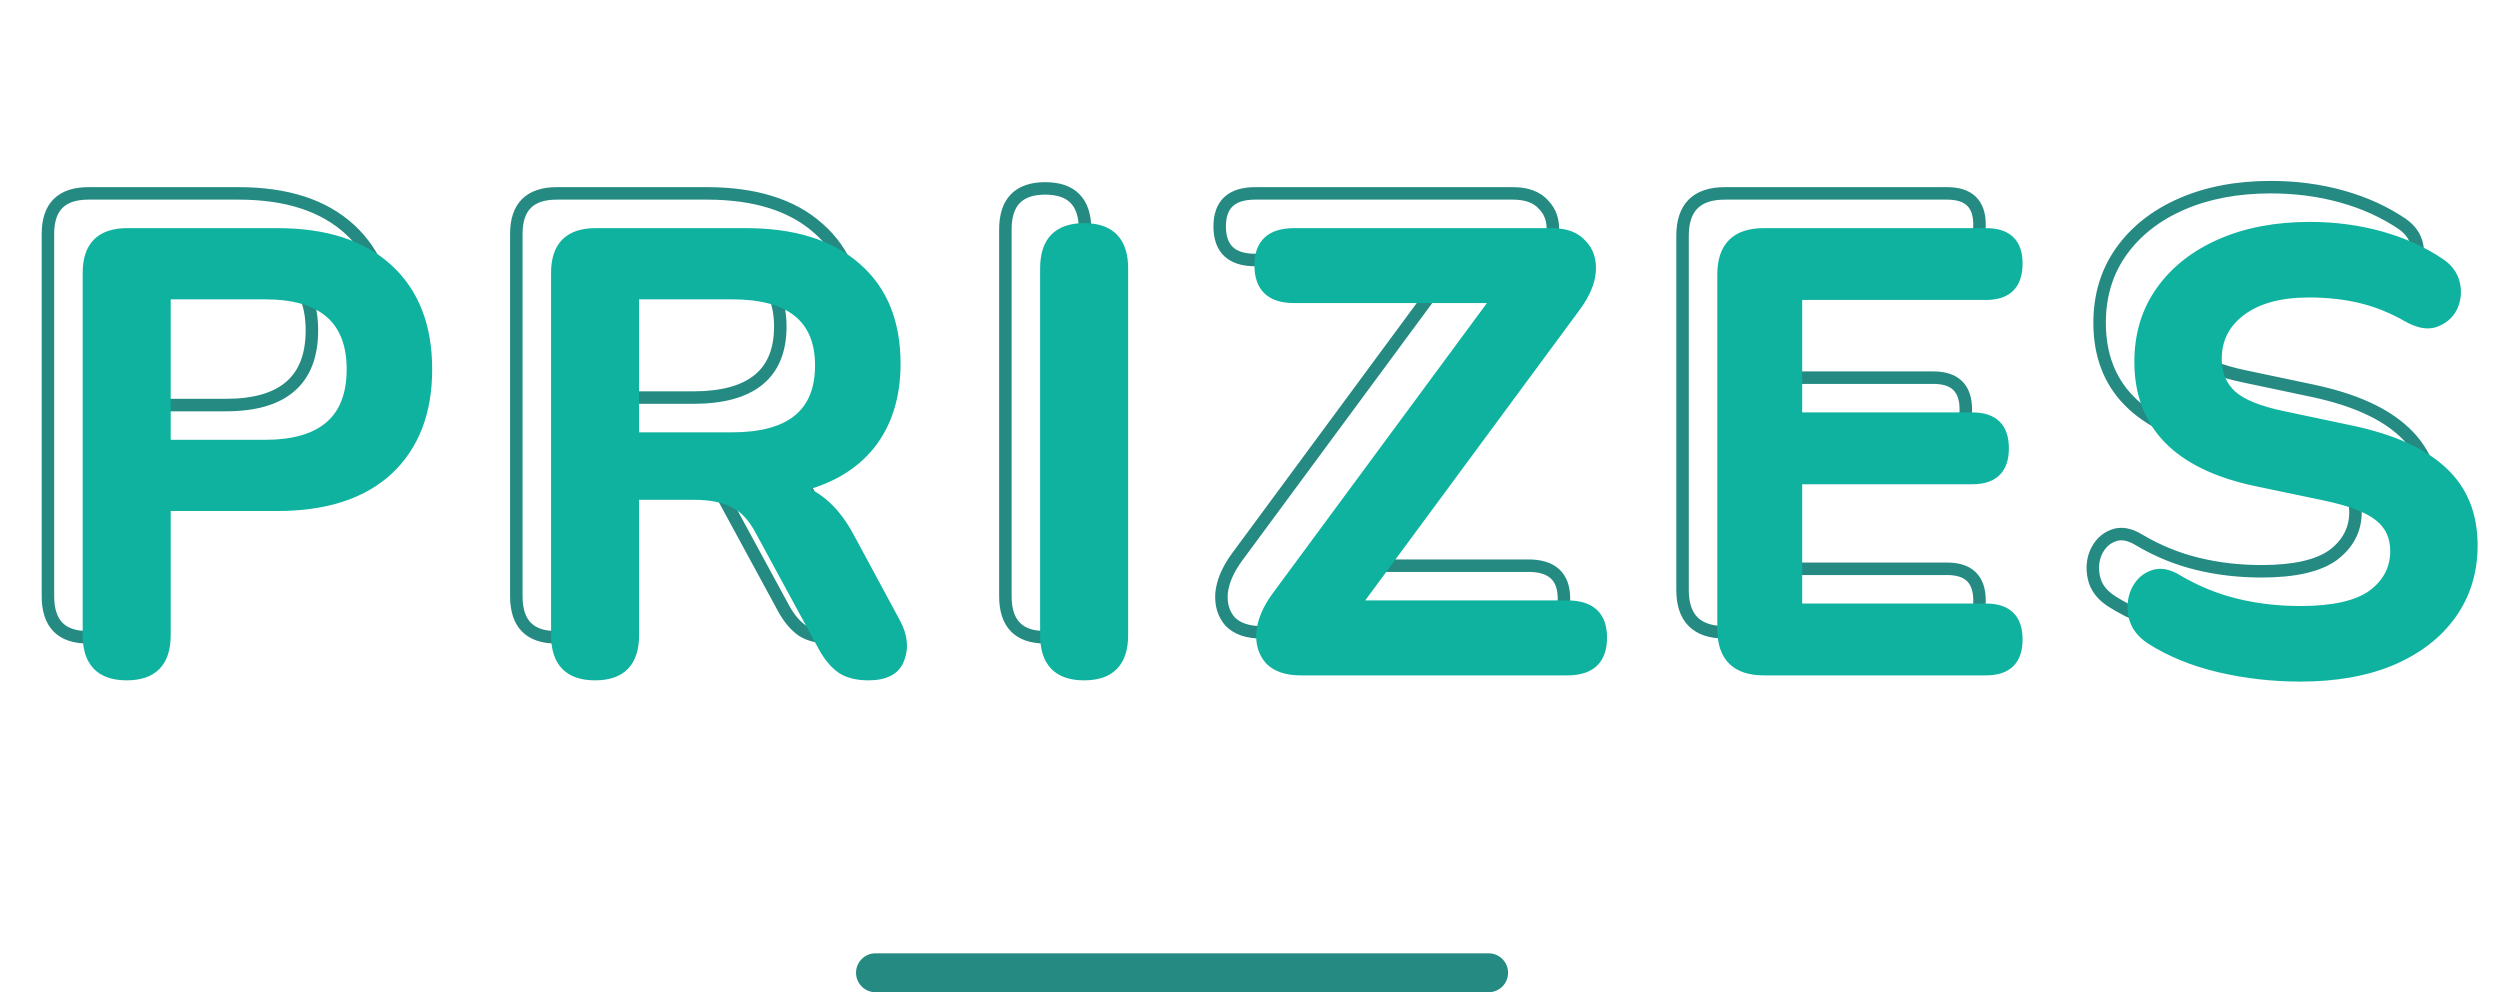 <svg width="257" height="102" viewBox="0 0 257 102" fill="none" xmlns="http://www.w3.org/2000/svg">
<path d="M35.968 23.592L35.533 24.064L35.968 23.592ZM35.968 44.392L36.403 44.864L36.407 44.86L35.968 44.392ZM13.12 48.104V47.462H12.478V48.104H13.12ZM13.12 41.64H12.478V42.282H13.12V41.64ZM13.12 26.344V25.702H12.478V26.344H13.12ZM9.024 64.87C7.763 64.87 6.933 64.546 6.413 64.009C5.888 63.469 5.57 62.602 5.57 61.288H4.286C4.286 62.79 4.65 64.035 5.491 64.903C6.336 65.774 7.555 66.154 9.024 66.154V64.87ZM5.57 61.288V24.04H4.286V61.288H5.57ZM5.57 24.04C5.57 22.752 5.891 21.904 6.422 21.374C6.952 20.843 7.8 20.522 9.088 20.522V19.238C7.602 19.238 6.37 19.61 5.514 20.466C4.658 21.322 4.286 22.554 4.286 24.04H5.57ZM9.088 20.522H24.512V19.238H9.088V20.522ZM24.512 20.522C29.358 20.522 33.001 21.732 35.533 24.064L36.403 23.12C33.559 20.502 29.564 19.238 24.512 19.238V20.522ZM35.533 24.064C38.062 26.392 39.358 29.66 39.358 33.96H40.642C40.642 29.385 39.25 25.742 36.403 23.12L35.533 24.064ZM39.358 33.96C39.358 38.259 38.062 41.552 35.529 43.924L36.407 44.86C39.25 42.197 40.642 38.535 40.642 33.96H39.358ZM35.533 43.92C33.001 46.252 29.358 47.462 24.512 47.462V48.746C29.564 48.746 33.559 47.482 36.403 44.864L35.533 43.92ZM24.512 47.462H13.12V48.746H24.512V47.462ZM12.478 48.104V61.288H13.762V48.104H12.478ZM12.478 61.288C12.478 62.602 12.159 63.469 11.635 64.009C11.115 64.546 10.285 64.87 9.024 64.87V66.154C10.493 66.154 11.712 65.774 12.557 64.903C13.398 64.035 13.762 62.79 13.762 61.288H12.478ZM13.12 42.282H23.232V40.998H13.12V42.282ZM23.232 42.282C26.255 42.282 28.641 41.627 30.277 40.204C31.93 38.767 32.706 36.644 32.706 33.96H31.422C31.422 36.396 30.726 38.113 29.435 39.236C28.127 40.373 26.097 40.998 23.232 40.998V42.282ZM32.706 33.96C32.706 31.296 31.929 29.188 30.275 27.762C28.64 26.352 26.254 25.702 23.232 25.702V26.986C26.099 26.986 28.128 27.606 29.437 28.734C30.727 29.847 31.422 31.547 31.422 33.96H32.706ZM23.232 25.702H13.12V26.986H23.232V25.702ZM12.478 26.344V41.64H13.762V26.344H12.478ZM84.118 23.464L83.692 23.944L83.696 23.947L84.118 23.464ZM85.526 41.768L86.026 42.17L86.03 42.165L85.526 41.768ZM77.974 46.184L77.828 45.559L75.542 46.093L77.782 46.796L77.974 46.184ZM83.35 51.112L83.915 50.807L83.914 50.807L83.35 51.112ZM88.15 60.008L88.717 59.707L88.715 59.703L88.15 60.008ZM88.534 63.784L87.94 63.542L87.936 63.551L87.932 63.561L88.534 63.784ZM82.454 64.808L82.084 65.332L82.094 65.34L82.105 65.347L82.454 64.808ZM80.534 62.504L81.098 62.198L81.098 62.198L80.534 62.504ZM74.07 50.6L73.503 50.9L73.506 50.906L74.07 50.6ZM71.318 47.72L71.031 48.294L71.045 48.301L71.06 48.307L71.318 47.72ZM61.27 46.952V46.31H60.628V46.952H61.27ZM61.27 40.872H60.628V41.514H61.27V40.872ZM61.27 26.344V25.702H60.628V26.344H61.27ZM57.174 64.87C55.913 64.87 55.083 64.546 54.563 64.009C54.038 63.469 53.72 62.602 53.72 61.288H52.436C52.436 62.79 52.8 64.035 53.641 64.903C54.486 65.774 55.705 66.154 57.174 66.154V64.87ZM53.72 61.288V24.04H52.436V61.288H53.72ZM53.72 24.04C53.72 22.752 54.041 21.904 54.572 21.374C55.102 20.843 55.95 20.522 57.238 20.522V19.238C55.752 19.238 54.52 19.61 53.664 20.466C52.808 21.322 52.436 22.554 52.436 24.04H53.72ZM57.238 20.522H72.662V19.238H57.238V20.522ZM72.662 20.522C77.513 20.522 81.159 21.692 83.692 23.944L84.544 22.984C81.701 20.457 77.709 19.238 72.662 19.238V20.522ZM83.696 23.947C86.217 26.148 87.508 29.263 87.508 33.384H88.792C88.792 28.972 87.395 25.473 84.54 22.981L83.696 23.947ZM87.508 33.384C87.508 36.639 86.666 39.286 85.022 41.371L86.03 42.165C87.885 39.813 88.792 36.87 88.792 33.384H87.508ZM85.026 41.366C83.384 43.408 81.004 44.817 77.828 45.559L78.12 46.809C81.515 46.015 84.169 44.48 86.026 42.17L85.026 41.366ZM77.782 46.796C79.755 47.415 81.433 48.916 82.786 51.417L83.914 50.807C82.451 48.102 80.545 46.318 78.166 45.572L77.782 46.796ZM82.785 51.417L87.585 60.313L88.715 59.703L83.915 50.807L82.785 51.417ZM87.583 60.309C88.243 61.551 88.32 62.608 87.94 63.542L89.128 64.026C89.686 62.656 89.508 61.196 88.717 59.707L87.583 60.309ZM87.932 63.561C87.774 63.989 87.503 64.299 87.098 64.513C86.677 64.736 86.081 64.87 85.27 64.87V66.154C86.208 66.154 87.031 66 87.698 65.647C88.381 65.285 88.868 64.731 89.136 64.007L87.932 63.561ZM85.27 64.87C84.201 64.87 83.395 64.652 82.803 64.269L82.105 65.347C82.964 65.902 84.035 66.154 85.27 66.154V64.87ZM82.824 64.284C82.201 63.844 81.62 63.161 81.098 62.198L79.97 62.81C80.557 63.895 81.257 64.748 82.084 65.332L82.824 64.284ZM81.098 62.198L74.634 50.294L73.506 50.906L79.97 62.81L81.098 62.198ZM74.637 50.3C73.829 48.773 72.82 47.68 71.576 47.133L71.06 48.307C71.949 48.699 72.775 49.526 73.503 50.9L74.637 50.3ZM71.605 47.146C70.463 46.575 69.032 46.31 67.35 46.31V47.594C68.91 47.594 70.125 47.841 71.031 48.294L71.605 47.146ZM67.35 46.31H61.27V47.594H67.35V46.31ZM60.628 46.952V61.288H61.912V46.952H60.628ZM60.628 61.288C60.628 62.602 60.309 63.469 59.785 64.009C59.265 64.546 58.435 64.87 57.174 64.87V66.154C58.643 66.154 59.862 65.774 60.707 64.903C61.548 64.035 61.912 62.79 61.912 61.288H60.628ZM61.27 41.514H71.254V40.23H61.27V41.514ZM71.254 41.514C74.311 41.514 76.723 40.894 78.379 39.546C80.06 38.177 80.856 36.146 80.856 33.576H79.572C79.572 35.87 78.874 37.487 77.569 38.55C76.238 39.634 74.17 40.23 71.254 40.23V41.514ZM80.856 33.576C80.856 31.026 80.059 29.01 78.377 27.653C76.721 26.316 74.31 25.702 71.254 25.702V26.986C74.171 26.986 76.24 27.577 77.571 28.651C78.876 29.704 79.572 31.305 79.572 33.576H80.856ZM71.254 25.702H61.27V26.986H71.254V25.702ZM60.628 26.344V40.872H61.912V26.344H60.628ZM107.449 64.87C106.188 64.87 105.358 64.546 104.838 64.009C104.313 63.469 103.995 62.602 103.995 61.288H102.711C102.711 62.79 103.075 64.035 103.916 64.903C104.761 65.774 105.98 66.154 107.449 66.154V64.87ZM103.995 61.288V23.592H102.711V61.288H103.995ZM103.995 23.592C103.995 22.278 104.313 21.411 104.838 20.871C105.358 20.334 106.188 20.01 107.449 20.01V18.726C105.98 18.726 104.761 19.106 103.916 19.977C103.075 20.845 102.711 22.09 102.711 23.592H103.995ZM107.449 20.01C108.71 20.01 109.54 20.334 110.06 20.871C110.585 21.411 110.903 22.278 110.903 23.592H112.187C112.187 22.09 111.823 20.845 110.982 19.977C110.137 19.106 108.918 18.726 107.449 18.726V20.01ZM110.903 23.592V61.288H112.187V23.592H110.903ZM110.903 61.288C110.903 62.602 110.585 63.469 110.06 64.009C109.54 64.546 108.71 64.87 107.449 64.87V66.154C108.918 66.154 110.137 65.774 110.982 64.903C111.823 64.035 112.187 62.79 112.187 61.288H110.903ZM126.471 63.912L125.992 64.338L126.004 64.352L126.018 64.366L126.471 63.912ZM125.576 60.968L124.937 60.9L124.936 60.911L124.935 60.922L125.576 60.968ZM127.175 57.256L126.659 56.875L126.658 56.877L127.175 57.256ZM149.703 26.728L150.22 27.109L150.975 26.086H149.703V26.728ZM158.663 21.032L158.184 21.458L158.196 21.472L158.21 21.486L158.663 21.032ZM159.624 23.912L160.263 23.959L160.264 23.958L159.624 23.912ZM158.023 27.624L157.508 27.242L157.507 27.243L158.023 27.624ZM135.495 58.152L134.979 57.771L134.224 58.794H135.495V58.152ZM129.671 64.358C128.369 64.358 127.491 64.024 126.925 63.458L126.018 64.366C126.903 65.251 128.158 65.642 129.671 65.642V64.358ZM126.951 63.486C126.403 62.868 126.14 62.067 126.216 61.014L124.935 60.922C124.84 62.258 125.175 63.419 125.992 64.338L126.951 63.486ZM126.214 61.036C126.326 59.985 126.8 58.853 127.693 57.636L126.658 56.877C125.673 58.219 125.081 59.562 124.937 60.9L126.214 61.036ZM127.692 57.637L150.22 27.109L149.187 26.347L126.659 56.875L127.692 57.637ZM149.703 26.086H129.031V27.37H149.703V26.086ZM129.031 26.086C127.906 26.086 127.181 25.819 126.737 25.398C126.299 24.983 126.025 24.316 126.025 23.272H124.742C124.742 24.532 125.076 25.593 125.854 26.33C126.626 27.061 127.725 27.37 129.031 27.37V26.086ZM126.025 23.272C126.025 22.253 126.297 21.603 126.732 21.198C127.177 20.785 127.903 20.522 129.031 20.522V19.238C127.728 19.238 126.63 19.54 125.859 20.258C125.078 20.984 124.742 22.03 124.742 23.272H126.025ZM129.031 20.522H155.527V19.238H129.031V20.522ZM155.527 20.522C156.823 20.522 157.663 20.873 158.184 21.458L159.143 20.606C158.298 19.655 157.048 19.238 155.527 19.238V20.522ZM158.21 21.486C158.781 22.057 159.058 22.823 158.983 23.866L160.264 23.958C160.36 22.612 159.997 21.458 159.117 20.578L158.21 21.486ZM158.984 23.865C158.91 24.854 158.446 25.977 157.508 27.242L158.539 28.006C159.563 26.626 160.166 25.274 160.263 23.959L158.984 23.865ZM157.507 27.243L134.979 57.771L136.012 58.533L158.54 28.005L157.507 27.243ZM135.495 58.794H157.128V57.51H135.495V58.794ZM157.128 58.794C158.256 58.794 158.982 59.057 159.427 59.47C159.862 59.875 160.134 60.525 160.134 61.544H161.417C161.417 60.302 161.081 59.256 160.3 58.53C159.529 57.812 158.431 57.51 157.128 57.51V58.794ZM160.134 61.544C160.134 62.588 159.86 63.255 159.422 63.67C158.978 64.091 158.253 64.358 157.128 64.358V65.642C158.434 65.642 159.533 65.333 160.305 64.602C161.083 63.865 161.417 62.804 161.417 61.544H160.134ZM157.128 64.358H129.671V65.642H157.128V64.358ZM180.838 26.408V25.766H180.196V26.408H180.838ZM180.838 38.824H180.196V39.466H180.838V38.824ZM180.838 45.352V44.71H180.196V45.352H180.838ZM180.838 58.472H180.196V59.114H180.838V58.472ZM177.318 64.358C175.966 64.358 175.07 64.021 174.507 63.458C173.945 62.896 173.607 62 173.607 60.648H172.324C172.324 62.198 172.712 63.478 173.6 64.366C174.488 65.254 175.768 65.642 177.318 65.642V64.358ZM173.607 60.648V24.232H172.324V60.648H173.607ZM173.607 24.232C173.607 22.88 173.945 21.984 174.507 21.422C175.07 20.859 175.966 20.522 177.318 20.522V19.238C175.768 19.238 174.488 19.626 173.6 20.514C172.712 21.402 172.324 22.682 172.324 24.232H173.607ZM177.318 20.522H200.166V19.238H177.318V20.522ZM200.166 20.522C201.182 20.522 201.826 20.767 202.217 21.143C202.603 21.514 202.852 22.119 202.852 23.08H204.135C204.135 21.908 203.829 20.913 203.106 20.217C202.388 19.527 201.368 19.238 200.166 19.238V20.522ZM202.852 23.08C202.852 24.09 202.6 24.73 202.208 25.122C201.816 25.514 201.176 25.766 200.166 25.766V27.05C201.374 27.05 202.398 26.747 203.115 26.03C203.833 25.312 204.135 24.288 204.135 23.08H202.852ZM200.166 25.766H180.838V27.05H200.166V25.766ZM180.196 26.408V38.824H181.479V26.408H180.196ZM180.838 39.466H198.758V38.182H180.838V39.466ZM198.758 39.466C199.771 39.466 200.413 39.714 200.804 40.098C201.193 40.48 201.444 41.102 201.444 42.088H202.727C202.727 40.898 202.423 39.888 201.703 39.182C200.985 38.478 199.963 38.182 198.758 38.182V39.466ZM201.444 42.088C201.444 43.074 201.193 43.696 200.804 44.078C200.413 44.462 199.771 44.71 198.758 44.71V45.994C199.963 45.994 200.985 45.698 201.703 44.994C202.423 44.288 202.727 43.278 202.727 42.088H201.444ZM198.758 44.71H180.838V45.994H198.758V44.71ZM180.196 45.352V58.472H181.479V45.352H180.196ZM180.838 59.114H200.166V57.83H180.838V59.114ZM200.166 59.114C201.179 59.114 201.821 59.362 202.212 59.746C202.601 60.128 202.852 60.75 202.852 61.736H204.135C204.135 60.546 203.831 59.536 203.111 58.83C202.393 58.126 201.371 57.83 200.166 57.83V59.114ZM202.852 61.736C202.852 62.722 202.601 63.344 202.212 63.726C201.821 64.11 201.179 64.358 200.166 64.358V65.642C201.371 65.642 202.393 65.346 203.111 64.642C203.831 63.936 204.135 62.926 204.135 61.736H202.852ZM200.166 64.358H177.318V65.642H200.166V64.358ZM224.096 64.68L223.947 65.304L223.95 65.305L224.096 64.68ZM217.056 61.8L216.705 62.337L216.711 62.341L217.056 61.8ZM215.456 56.808L214.871 56.545L214.868 56.552L214.865 56.559L215.456 56.808ZM217.184 55.08L217.417 55.678L217.425 55.675L217.433 55.671L217.184 55.08ZM219.936 55.528L219.596 56.072L219.603 56.076L219.61 56.081L219.936 55.528ZM239.84 57.064L240.216 57.584L240.225 57.577L239.84 57.064ZM240.48 49.128L240.079 49.629L240.089 49.637L240.48 49.128ZM234.912 47.016L235.044 46.388L235.043 46.388L234.912 47.016ZM227.872 45.544L227.738 46.172L227.741 46.172L227.872 45.544ZM218.08 25.832L217.558 25.459L218.08 25.832ZM224.288 20.968L224.032 20.38L224.288 20.968ZM240.736 20.2L240.908 19.582L240.736 20.2ZM246.944 23.016L247.312 22.49L247.303 22.484L246.944 23.016ZM248.48 25.256L247.85 25.376L247.851 25.382L248.48 25.256ZM248.16 27.688L248.727 27.988L248.731 27.982L248.734 27.975L248.16 27.688ZM246.304 29.224L246.497 29.836L246.507 29.833L246.516 29.83L246.304 29.224ZM243.424 28.648L243.745 28.092L243.741 28.09L243.424 28.648ZM238.624 26.728L238.476 27.352L238.624 26.728ZM226.464 28.008L226.847 28.523L226.464 28.008ZM225.504 36.584L225.07 37.057L225.076 37.062L225.081 37.067L225.504 36.584ZM230.752 38.696L230.884 38.068L230.882 38.068L230.752 38.696ZM237.728 40.168L237.861 39.54L237.86 39.54L237.728 40.168ZM247.136 44.392L246.697 44.86L246.702 44.865L247.136 44.392ZM248.096 59.176L247.572 58.805L248.096 59.176ZM241.888 63.976L242.136 64.568L242.141 64.566L241.888 63.976ZM232.48 64.998C229.67 64.998 226.924 64.684 224.242 64.055L223.95 65.305C226.729 65.956 229.573 66.282 232.48 66.282V64.998ZM224.245 64.056C221.615 63.43 219.337 62.495 217.401 61.259L216.711 62.341C218.785 63.665 221.201 64.65 223.947 65.304L224.245 64.056ZM217.407 61.263C216.533 60.693 216.058 60.032 215.89 59.29L214.638 59.574C214.896 60.709 215.617 61.627 216.705 62.337L217.407 61.263ZM215.89 59.29C215.703 58.469 215.763 57.732 216.047 57.057L214.865 56.559C214.466 57.505 214.398 58.518 214.638 59.574L215.89 59.29ZM216.041 57.071C216.366 56.349 216.827 55.907 217.417 55.678L216.951 54.482C216.005 54.85 215.314 55.56 214.871 56.545L216.041 57.071ZM217.433 55.671C217.985 55.439 218.677 55.498 219.596 56.072L220.276 54.984C219.147 54.278 218.005 54.038 216.935 54.489L217.433 55.671ZM219.61 56.081C221.54 57.221 223.583 58.056 225.735 58.583L226.041 57.337C224.012 56.84 222.086 56.053 220.262 54.975L219.61 56.081ZM225.735 58.583C227.879 59.108 230.128 59.37 232.48 59.37V58.086C230.224 58.086 228.078 57.836 226.041 57.337L225.735 58.583ZM232.48 59.37C235.893 59.37 238.514 58.813 240.216 57.584L239.464 56.544C238.094 57.533 235.808 58.086 232.48 58.086V59.37ZM240.225 57.577C241.909 56.314 242.786 54.658 242.786 52.648H241.502C241.502 54.222 240.843 55.51 239.455 56.551L240.225 57.577ZM242.786 52.648C242.786 50.971 242.15 49.603 240.871 48.619L240.089 49.637C241.028 50.359 241.502 51.338 241.502 52.648H242.786ZM240.881 48.627C239.691 47.675 237.709 46.947 235.044 46.388L234.78 47.644C237.405 48.194 239.136 48.874 240.079 49.629L240.881 48.627ZM235.043 46.388L228.003 44.916L227.741 46.172L234.781 47.644L235.043 46.388ZM228.006 44.916C224.068 44.079 221.194 42.665 219.308 40.728C217.435 38.806 216.482 36.313 216.482 33.192H215.198C215.198 36.599 216.25 39.429 218.388 41.624C220.512 43.804 223.654 45.303 227.738 46.172L228.006 44.916ZM216.482 33.192C216.482 30.496 217.194 28.176 218.602 26.205L217.558 25.459C215.979 27.669 215.198 30.256 215.198 33.192H216.482ZM218.602 26.205C220.02 24.22 221.992 22.668 224.544 21.556L224.032 20.38C221.293 21.572 219.127 23.262 217.558 25.459L218.602 26.205ZM224.544 21.556C227.094 20.446 230.055 19.882 233.44 19.882V18.598C229.913 18.598 226.772 19.186 224.032 20.38L224.544 21.556ZM233.44 19.882C235.946 19.882 238.32 20.195 240.564 20.818L240.908 19.582C238.544 18.925 236.054 18.598 233.44 18.598V19.882ZM240.564 20.818C242.807 21.441 244.812 22.352 246.585 23.548L247.303 22.484C245.406 21.205 243.273 20.239 240.908 19.582L240.564 20.818ZM246.576 23.542C247.313 24.058 247.715 24.668 247.85 25.376L249.11 25.136C248.904 24.052 248.281 23.169 247.312 22.49L246.576 23.542ZM247.851 25.382C247.994 26.097 247.905 26.762 247.586 27.401L248.734 27.975C249.183 27.078 249.308 26.121 249.109 25.13L247.851 25.382ZM247.593 27.388C247.292 27.955 246.81 28.367 246.092 28.618L246.516 29.83C247.505 29.483 248.26 28.872 248.727 27.988L247.593 27.388ZM246.111 28.612C245.543 28.791 244.777 28.688 243.745 28.092L243.103 29.204C244.29 29.888 245.444 30.169 246.497 29.836L246.111 28.612ZM243.741 28.09C242.114 27.167 240.457 26.503 238.772 26.104L238.476 27.352C240.033 27.721 241.577 28.337 243.107 29.206L243.741 28.09ZM238.772 26.104C237.096 25.707 235.297 25.51 233.376 25.51V26.794C235.21 26.794 236.909 26.981 238.476 27.352L238.772 26.104ZM233.376 25.51C230.35 25.51 227.894 26.145 226.081 27.493L226.847 28.523C228.362 27.396 230.514 26.794 233.376 26.794V25.51ZM226.081 27.493C224.261 28.847 223.326 30.656 223.326 32.872H224.61C224.61 31.078 225.339 29.644 226.847 28.523L226.081 27.493ZM223.326 32.872C223.326 34.567 223.899 35.983 225.07 37.057L225.938 36.111C225.061 35.307 224.61 34.249 224.61 32.872H223.326ZM225.081 37.067C226.233 38.075 228.117 38.806 230.622 39.324L230.882 38.068C228.437 37.562 226.823 36.885 225.927 36.101L225.081 37.067ZM230.62 39.324L237.596 40.796L237.86 39.54L230.884 38.068L230.62 39.324ZM237.595 40.796C241.761 41.679 244.769 43.052 246.697 44.86L247.575 43.924C245.407 41.892 242.143 40.449 237.861 39.54L237.595 40.796ZM246.702 44.865C248.643 46.647 249.63 49.026 249.63 52.072H250.914C250.914 48.718 249.811 45.977 247.57 43.919L246.702 44.865ZM249.63 52.072C249.63 54.637 248.941 56.873 247.572 58.805L248.62 59.547C250.153 57.383 250.914 54.883 250.914 52.072H249.63ZM247.572 58.805C246.201 60.742 244.233 62.273 241.635 63.386L242.141 64.566C244.919 63.375 247.09 61.706 248.62 59.547L247.572 58.805ZM241.64 63.384C239.091 64.453 236.043 64.998 232.48 64.998V66.282C236.17 66.282 239.394 65.718 242.136 64.568L241.64 63.384Z" fill="#248A82"/>
<path d="M13.024 69.512C10.293 69.512 8.928 68.104 8.928 65.288V28.04C8.928 25.267 10.315 23.88 13.088 23.88H28.512C33.461 23.88 37.28 25.117 39.968 27.592C42.656 30.067 44 33.523 44 37.96C44 42.397 42.656 45.875 39.968 48.392C37.28 50.867 33.461 52.104 28.512 52.104H17.12V65.288C17.12 68.104 15.755 69.512 13.024 69.512ZM17.12 45.64H27.232C33.12 45.64 36.064 43.08 36.064 37.96C36.064 32.883 33.12 30.344 27.232 30.344H17.12V45.64ZM61.174 69.512C58.443 69.512 57.078 68.104 57.078 65.288V28.04C57.078 25.267 58.465 23.88 61.238 23.88H76.662C81.611 23.88 85.43 25.075 88.118 27.464C90.806 29.811 92.15 33.117 92.15 37.384C92.15 40.755 91.275 43.549 89.526 45.768C87.777 47.944 85.259 49.416 81.974 50.184C84.15 50.867 85.942 52.509 87.35 55.112L92.15 64.008C92.875 65.373 93.003 66.632 92.534 67.784C92.107 68.936 91.019 69.512 89.27 69.512C88.118 69.512 87.179 69.277 86.454 68.808C85.729 68.296 85.089 67.528 84.534 66.504L78.07 54.6C77.302 53.149 76.385 52.189 75.318 51.72C74.294 51.208 72.971 50.952 71.35 50.952H65.27V65.288C65.27 68.104 63.905 69.512 61.174 69.512ZM65.27 44.872H75.254C81.227 44.872 84.214 42.44 84.214 37.576C84.214 32.755 81.227 30.344 75.254 30.344H65.27V44.872ZM111.449 69.512C108.718 69.512 107.353 68.104 107.353 65.288V27.592C107.353 24.776 108.718 23.368 111.449 23.368C114.18 23.368 115.545 24.776 115.545 27.592V65.288C115.545 68.104 114.18 69.512 111.449 69.512ZM133.671 69C132.263 69 131.197 68.637 130.471 67.912C129.789 67.144 129.49 66.163 129.575 64.968C129.703 63.773 130.237 62.536 131.175 61.256L153.703 30.728H133.031C130.599 30.728 129.383 29.576 129.383 27.272C129.383 25.011 130.599 23.88 133.031 23.88H159.528C160.935 23.88 161.981 24.264 162.663 25.032C163.389 25.757 163.709 26.717 163.623 27.912C163.538 29.064 163.005 30.301 162.023 31.624L139.495 62.152H161.127C163.559 62.152 164.775 63.283 164.775 65.544C164.775 67.848 163.559 69 161.127 69H133.671ZM181.318 69C178.416 69 176.966 67.549 176.966 64.648V28.232C176.966 25.331 178.416 23.88 181.318 23.88H204.166C206.384 23.88 207.494 24.947 207.494 27.08C207.494 29.299 206.384 30.408 204.166 30.408H184.838V42.824H202.758C204.976 42.824 206.086 43.912 206.086 46.088C206.086 48.264 204.976 49.352 202.758 49.352H184.838V62.472H204.166C206.384 62.472 207.494 63.56 207.494 65.736C207.494 67.912 206.384 69 204.166 69H181.318ZM236.48 69.64C233.621 69.64 230.827 69.32 228.096 68.68C225.408 68.04 223.061 67.08 221.056 65.8C220.075 65.16 219.477 64.371 219.264 63.432C219.051 62.493 219.115 61.619 219.456 60.808C219.84 59.955 220.416 59.379 221.184 59.08C221.995 58.739 222.912 58.888 223.936 59.528C225.813 60.637 227.797 61.448 229.888 61.96C231.979 62.472 234.176 62.728 236.48 62.728C239.851 62.728 242.304 62.173 243.84 61.064C245.376 59.912 246.144 58.44 246.144 56.648C246.144 55.155 245.589 53.981 244.48 53.128C243.413 52.275 241.557 51.571 238.912 51.016L231.872 49.544C223.851 47.837 219.84 43.72 219.84 37.192C219.84 34.376 220.587 31.923 222.08 29.832C223.573 27.741 225.643 26.12 228.288 24.968C230.933 23.816 233.984 23.24 237.44 23.24C240 23.24 242.432 23.56 244.736 24.2C247.04 24.84 249.109 25.779 250.944 27.016C251.797 27.613 252.309 28.36 252.48 29.256C252.651 30.109 252.544 30.92 252.16 31.688C251.776 32.413 251.157 32.925 250.304 33.224C249.493 33.48 248.533 33.288 247.424 32.648C245.845 31.752 244.245 31.112 242.624 30.728C241.003 30.344 239.253 30.152 237.376 30.152C234.432 30.152 232.128 30.771 230.464 32.008C228.8 33.245 227.968 34.867 227.968 36.872C227.968 38.408 228.48 39.645 229.504 40.584C230.528 41.48 232.277 42.184 234.752 42.696L241.728 44.168C245.952 45.064 249.088 46.472 251.136 48.392C253.227 50.312 254.272 52.872 254.272 56.072C254.272 58.76 253.547 61.128 252.096 63.176C250.645 65.224 248.576 66.824 245.888 67.976C243.243 69.085 240.107 69.64 236.48 69.64Z" fill="#0EB29F"/>
<path d="M39.968 27.592L39.678 27.907L39.968 27.592ZM39.968 48.392L40.258 48.707L40.26 48.704L39.968 48.392ZM17.12 52.104V51.676H16.692V52.104H17.12ZM17.12 45.64H16.692V46.068H17.12V45.64ZM17.12 30.344V29.916H16.692V30.344H17.12ZM13.024 69.084C11.728 69.084 10.834 68.751 10.259 68.158C9.682 67.563 9.356 66.633 9.356 65.288H8.5C8.5 66.759 8.857 67.941 9.645 68.754C10.435 69.569 11.589 69.94 13.024 69.94V69.084ZM9.356 65.288V28.04H8.5V65.288H9.356ZM9.356 28.04C9.356 26.719 9.686 25.807 10.271 25.223C10.855 24.638 11.767 24.308 13.088 24.308V23.452C11.635 23.452 10.467 23.816 9.665 24.617C8.864 25.419 8.5 26.587 8.5 28.04H9.356ZM13.088 24.308H28.512V23.452H13.088V24.308ZM28.512 24.308C33.393 24.308 37.094 25.527 39.678 27.907L40.258 27.277C37.466 24.707 33.53 23.452 28.512 23.452V24.308ZM39.678 27.907C42.26 30.283 43.572 33.614 43.572 37.96H44.428C44.428 33.431 43.052 29.85 40.258 27.277L39.678 27.907ZM43.572 37.96C43.572 42.305 42.26 45.66 39.676 48.08L40.26 48.704C43.052 46.09 44.428 42.489 44.428 37.96H43.572ZM39.678 48.077C37.094 50.457 33.393 51.676 28.512 51.676V52.532C33.53 52.532 37.466 51.277 40.258 48.707L39.678 48.077ZM28.512 51.676H17.12V52.532H28.512V51.676ZM16.692 52.104V65.288H17.548V52.104H16.692ZM16.692 65.288C16.692 66.633 16.366 67.563 15.789 68.158C15.214 68.751 14.32 69.084 13.024 69.084V69.94C14.459 69.94 15.613 69.569 16.403 68.754C17.191 67.941 17.548 66.759 17.548 65.288H16.692ZM17.12 46.068H27.232V45.212H17.12V46.068ZM27.232 46.068C30.228 46.068 32.556 45.418 34.137 44.043C35.729 42.658 36.492 40.603 36.492 37.96H35.636C35.636 40.437 34.927 42.222 33.575 43.397C32.212 44.582 30.124 45.212 27.232 45.212V46.068ZM36.492 37.96C36.492 35.337 35.729 33.298 34.135 31.924C32.554 30.561 30.228 29.916 27.232 29.916V30.772C30.124 30.772 32.214 31.397 33.577 32.572C34.927 33.737 35.636 35.505 35.636 37.96H36.492ZM27.232 29.916H17.12V30.772H27.232V29.916ZM16.692 30.344V45.64H17.548V30.344H16.692ZM88.118 27.464L87.834 27.784L87.837 27.786L88.118 27.464ZM89.526 45.768L89.859 46.036L89.862 46.033L89.526 45.768ZM81.974 50.184L81.877 49.767L80.353 50.124L81.846 50.592L81.974 50.184ZM87.35 55.112L87.727 54.909L87.726 54.908L87.35 55.112ZM92.15 64.008L92.528 63.807L92.526 63.805L92.15 64.008ZM92.534 67.784L92.138 67.623L92.133 67.635L92.534 67.784ZM86.454 68.808L86.207 69.157L86.214 69.162L86.222 69.167L86.454 68.808ZM84.534 66.504L84.91 66.3L84.91 66.3L84.534 66.504ZM78.07 54.6L77.692 54.8L77.694 54.804L78.07 54.6ZM75.318 51.72L75.127 52.103L75.136 52.107L75.146 52.112L75.318 51.72ZM65.27 50.952V50.524H64.842V50.952H65.27ZM65.27 44.872H64.842V45.3H65.27V44.872ZM65.27 30.344V29.916H64.842V30.344H65.27ZM61.174 69.084C59.878 69.084 58.984 68.751 58.409 68.158C57.832 67.563 57.506 66.633 57.506 65.288H56.65C56.65 66.759 57.007 67.941 57.795 68.754C58.586 69.569 59.739 69.94 61.174 69.94V69.084ZM57.506 65.288V28.04H56.65V65.288H57.506ZM57.506 28.04C57.506 26.719 57.836 25.807 58.42 25.223C59.005 24.638 59.917 24.308 61.238 24.308V23.452C59.785 23.452 58.617 23.816 57.816 24.617C57.014 25.419 56.65 26.587 56.65 28.04H57.506ZM61.238 24.308H76.662V23.452H61.238V24.308ZM76.662 24.308C81.546 24.308 85.249 25.486 87.834 27.784L88.402 27.144C85.611 24.663 81.677 23.452 76.662 23.452V24.308ZM87.837 27.786C90.413 30.036 91.722 33.214 91.722 37.384H92.578C92.578 33.02 91.199 29.586 88.399 27.142L87.837 27.786ZM91.722 37.384C91.722 40.678 90.869 43.374 89.19 45.503L89.862 46.033C91.682 43.725 92.578 40.831 92.578 37.384H91.722ZM89.193 45.5C87.515 47.587 85.089 49.017 81.877 49.767L82.071 50.601C85.43 49.816 88.038 48.301 89.859 46.036L89.193 45.5ZM81.846 50.592C83.887 51.233 85.602 52.781 86.974 55.316L87.726 54.908C86.282 52.238 84.413 50.501 82.102 49.776L81.846 50.592ZM86.974 55.315L91.773 64.211L92.526 63.805L87.727 54.909L86.974 55.315ZM91.772 64.209C92.454 65.492 92.548 66.616 92.138 67.623L92.93 67.945C93.459 66.648 93.297 65.255 92.528 63.807L91.772 64.209ZM92.133 67.635C91.956 68.113 91.649 68.463 91.198 68.702C90.736 68.946 90.103 69.084 89.27 69.084V69.94C90.187 69.94 90.972 69.79 91.598 69.458C92.235 69.121 92.685 68.607 92.935 67.933L92.133 67.635ZM89.27 69.084C88.174 69.084 87.323 68.861 86.686 68.449L86.222 69.167C87.036 69.694 88.062 69.94 89.27 69.94V69.084ZM86.701 68.459C86.043 67.994 85.443 67.284 84.91 66.3L84.158 66.708C84.734 67.772 85.414 68.598 86.207 69.157L86.701 68.459ZM84.91 66.3L78.446 54.396L77.694 54.804L84.158 66.708L84.91 66.3ZM78.448 54.4C77.653 52.898 76.675 51.85 75.49 51.328L75.146 52.112C76.094 52.529 76.951 53.401 77.692 54.8L78.448 54.4ZM75.509 51.337C74.406 50.786 73.012 50.524 71.35 50.524V51.38C72.931 51.38 74.181 51.63 75.127 52.103L75.509 51.337ZM71.35 50.524H65.27V51.38H71.35V50.524ZM64.842 50.952V65.288H65.698V50.952H64.842ZM64.842 65.288C64.842 66.633 64.516 67.563 63.939 68.158C63.364 68.751 62.47 69.084 61.174 69.084V69.94C62.609 69.94 63.763 69.569 64.553 68.754C65.341 67.941 65.698 66.759 65.698 65.288H64.842ZM65.27 45.3H75.254V44.444H65.27V45.3ZM75.254 45.3C78.288 45.3 80.642 44.684 82.244 43.38C83.863 42.062 84.642 40.1 84.642 37.576H83.786C83.786 39.916 83.072 41.602 81.704 42.716C80.319 43.844 78.194 44.444 75.254 44.444V45.3ZM84.642 37.576C84.642 35.072 83.862 33.126 82.243 31.819C80.641 30.526 78.287 29.916 75.254 29.916V30.772C78.194 30.772 80.32 31.367 81.705 32.485C83.073 33.589 83.786 35.258 83.786 37.576H84.642ZM75.254 29.916H65.27V30.772H75.254V29.916ZM64.842 30.344V44.872H65.698V30.344H64.842ZM111.449 69.084C110.153 69.084 109.259 68.751 108.684 68.158C108.107 67.563 107.781 66.633 107.781 65.288H106.925C106.925 66.759 107.282 67.941 108.07 68.754C108.861 69.569 110.014 69.94 111.449 69.94V69.084ZM107.781 65.288V27.592H106.925V65.288H107.781ZM107.781 27.592C107.781 26.247 108.107 25.317 108.684 24.722C109.259 24.129 110.153 23.796 111.449 23.796V22.94C110.014 22.94 108.861 23.311 108.07 24.126C107.282 24.939 106.925 26.121 106.925 27.592H107.781ZM111.449 23.796C112.745 23.796 113.639 24.129 114.214 24.722C114.791 25.317 115.117 26.247 115.117 27.592H115.973C115.973 26.121 115.616 24.939 114.828 24.126C114.037 23.311 112.884 22.94 111.449 22.94V23.796ZM115.117 27.592V65.288H115.973V27.592H115.117ZM115.117 65.288C115.117 66.633 114.791 67.563 114.214 68.158C113.639 68.751 112.745 69.084 111.449 69.084V69.94C112.884 69.94 114.037 69.569 114.828 68.754C115.616 67.941 115.973 66.759 115.973 65.288H115.117ZM130.471 67.912L130.152 68.196L130.16 68.206L130.169 68.215L130.471 67.912ZM129.576 64.968L129.15 64.922L129.149 64.93L129.149 64.938L129.576 64.968ZM131.175 61.256L130.831 61.002L130.83 61.003L131.175 61.256ZM153.703 30.728L154.048 30.982L154.551 30.3H153.703V30.728ZM162.663 25.032L162.344 25.316L162.352 25.326L162.361 25.334L162.663 25.032ZM163.624 27.912L164.05 27.944L164.05 27.942L163.624 27.912ZM162.023 31.624L161.68 31.369L161.679 31.37L162.023 31.624ZM139.495 62.152L139.151 61.898L138.648 62.58H139.495V62.152ZM133.671 68.572C132.334 68.572 131.393 68.228 130.774 67.609L130.169 68.215C131.001 69.046 132.193 69.428 133.671 69.428V68.572ZM130.791 67.628C130.198 66.96 129.924 66.099 130.002 64.999L129.149 64.938C129.057 66.227 129.38 67.328 130.152 68.196L130.791 67.628ZM130.001 65.014C130.119 63.914 130.613 62.747 131.52 61.509L130.83 61.003C129.861 62.325 129.288 63.632 129.15 64.922L130.001 65.014ZM131.52 61.51L154.048 30.982L153.359 30.474L130.831 61.002L131.52 61.51ZM153.703 30.3H133.031V31.156H153.703V30.3ZM133.031 30.3C131.876 30.3 131.089 30.026 130.59 29.553C130.095 29.085 129.811 28.352 129.811 27.272H128.956C128.956 28.496 129.28 29.491 130.001 30.175C130.718 30.854 131.755 31.156 133.031 31.156V30.3ZM129.811 27.272C129.811 26.216 130.094 25.5 130.587 25.041C131.086 24.578 131.874 24.308 133.031 24.308V23.452C131.757 23.452 130.721 23.748 130.004 24.415C129.281 25.087 128.956 26.067 128.956 27.272H129.811ZM133.031 24.308H159.527V23.452H133.031V24.308ZM159.527 24.308C160.86 24.308 161.769 24.67 162.344 25.316L162.983 24.748C162.193 23.858 161.011 23.452 159.527 23.452V24.308ZM162.361 25.334C162.984 25.957 163.275 26.788 163.197 27.881L164.05 27.942C164.143 26.647 163.794 25.558 162.966 24.73L162.361 25.334ZM163.197 27.88C163.12 28.924 162.633 30.085 161.68 31.369L162.367 31.879C163.377 30.517 163.957 29.204 164.05 27.944L163.197 27.88ZM161.679 31.37L139.151 61.898L139.84 62.406L162.368 31.878L161.679 31.37ZM139.495 62.58H161.128V61.724H139.495V62.58ZM161.128 62.58C162.285 62.58 163.073 62.849 163.572 63.313C164.065 63.772 164.348 64.488 164.348 65.544H165.203C165.203 64.339 164.878 63.359 164.155 62.687C163.438 62.02 162.402 61.724 161.128 61.724V62.58ZM164.348 65.544C164.348 66.624 164.064 67.357 163.569 67.825C163.07 68.298 162.283 68.572 161.128 68.572V69.428C162.404 69.428 163.441 69.126 164.158 68.447C164.879 67.763 165.203 66.768 165.203 65.544H164.348ZM161.128 68.572H133.671V69.428H161.128V68.572ZM184.838 30.408V29.98H184.41V30.408H184.838ZM184.838 42.824H184.41V43.252H184.838V42.824ZM184.838 49.352V48.924H184.41V49.352H184.838ZM184.838 62.472H184.41V62.9H184.838V62.472ZM181.318 68.572C179.933 68.572 178.973 68.226 178.356 67.609C177.739 66.993 177.393 66.033 177.393 64.648H176.538C176.538 66.165 176.917 67.381 177.751 68.215C178.585 69.048 179.801 69.428 181.318 69.428V68.572ZM177.393 64.648V28.232H176.538V64.648H177.393ZM177.393 28.232C177.393 26.847 177.739 25.887 178.356 25.27C178.973 24.654 179.933 24.308 181.318 24.308V23.452C179.801 23.452 178.585 23.832 177.751 24.666C176.917 25.499 176.538 26.715 176.538 28.232H177.393ZM181.318 24.308H204.166V23.452H181.318V24.308ZM204.166 24.308C205.213 24.308 205.919 24.56 206.365 24.988C206.808 25.414 207.066 26.084 207.066 27.08H207.921C207.921 25.943 207.625 25.013 206.958 24.372C206.294 23.733 205.337 23.452 204.166 23.452V24.308ZM207.066 27.08C207.066 28.123 206.805 28.827 206.359 29.273C205.913 29.72 205.209 29.98 204.166 29.98V30.836C205.341 30.836 206.301 30.542 206.964 29.878C207.627 29.215 207.921 28.255 207.921 27.08H207.066ZM204.166 29.98H184.838V30.836H204.166V29.98ZM184.41 30.408V42.824H185.265V30.408H184.41ZM184.838 43.252H202.758V42.396H184.838V43.252ZM202.758 43.252C203.803 43.252 204.508 43.508 204.954 43.945C205.398 44.381 205.658 45.068 205.658 46.088H206.513C206.513 44.932 206.218 43.987 205.553 43.335C204.89 42.684 203.931 42.396 202.758 42.396V43.252ZM205.658 46.088C205.658 47.108 205.398 47.795 204.954 48.231C204.508 48.668 203.803 48.924 202.758 48.924V49.78C203.931 49.78 204.89 49.492 205.553 48.841C206.218 48.189 206.513 47.244 206.513 46.088H205.658ZM202.758 48.924H184.838V49.78H202.758V48.924ZM184.41 49.352V62.472H185.265V49.352H184.41ZM184.838 62.9H204.166V62.044H184.838V62.9ZM204.166 62.9C205.211 62.9 205.916 63.156 206.362 63.593C206.806 64.029 207.066 64.716 207.066 65.736H207.921C207.921 64.58 207.626 63.635 206.961 62.983C206.298 62.332 205.339 62.044 204.166 62.044V62.9ZM207.066 65.736C207.066 66.756 206.806 67.443 206.362 67.879C205.916 68.316 205.211 68.572 204.166 68.572V69.428C205.339 69.428 206.298 69.14 206.961 68.489C207.626 67.837 207.921 66.892 207.921 65.736H207.066ZM204.166 68.572H181.318V69.428H204.166V68.572ZM228.096 68.68L227.997 69.096L227.998 69.097L228.096 68.68ZM221.056 65.8L220.822 66.158L220.826 66.161L221.056 65.8ZM219.456 60.808L219.066 60.632L219.062 60.642L219.456 60.808ZM221.184 59.08L221.339 59.479L221.35 59.474L221.184 59.08ZM223.936 59.528L223.709 59.891L223.718 59.896L223.936 59.528ZM243.84 61.064L244.091 61.411L244.097 61.406L243.84 61.064ZM244.48 53.128L244.213 53.462L244.219 53.467L244.48 53.128ZM238.912 51.016L239 50.597L239 50.597L238.912 51.016ZM231.872 49.544L231.783 49.962L231.784 49.963L231.872 49.544ZM222.08 29.832L221.732 29.583L222.08 29.832ZM228.288 24.968L228.117 24.576L228.288 24.968ZM244.736 24.2L244.851 23.788L244.736 24.2ZM250.944 27.016L251.189 26.666L251.183 26.661L250.944 27.016ZM252.48 29.256L252.06 29.336L252.06 29.34L252.48 29.256ZM252.16 31.688L252.538 31.888L252.543 31.879L252.16 31.688ZM250.304 33.224L250.433 33.632L250.445 33.628L250.304 33.224ZM247.424 32.648L247.638 32.277L247.635 32.276L247.424 32.648ZM242.624 30.728L242.525 31.144L242.624 30.728ZM230.464 32.008L230.719 32.351V32.351L230.464 32.008ZM229.504 40.584L229.215 40.9L229.222 40.906L229.504 40.584ZM234.752 42.696L234.84 42.277L234.839 42.277L234.752 42.696ZM241.728 44.168L241.817 43.749L241.816 43.749L241.728 44.168ZM251.136 48.392L250.843 48.704L250.847 48.707L251.136 48.392ZM252.096 63.176L251.747 62.929L252.096 63.176ZM245.888 67.976L246.053 68.371L246.057 68.369L245.888 67.976ZM236.48 69.212C233.654 69.212 230.892 68.896 228.194 68.263L227.998 69.097C230.762 69.744 233.589 70.068 236.48 70.068V69.212ZM228.195 68.264C225.546 67.633 223.245 66.69 221.286 65.439L220.826 66.161C222.877 67.47 225.27 68.447 227.997 69.096L228.195 68.264ZM221.29 65.442C220.38 64.848 219.865 64.145 219.681 63.337L218.847 63.527C219.09 64.596 219.769 65.472 220.822 66.158L221.29 65.442ZM219.681 63.337C219.486 62.477 219.547 61.694 219.85 60.974L219.062 60.642C218.682 61.543 218.616 62.51 218.847 63.527L219.681 63.337ZM219.846 60.984C220.191 60.218 220.69 59.731 221.339 59.479L221.029 58.681C220.142 59.026 219.489 59.692 219.066 60.632L219.846 60.984ZM221.35 59.474C221.988 59.206 222.756 59.295 223.709 59.891L224.163 59.165C223.068 58.481 222.001 58.272 221.018 58.686L221.35 59.474ZM223.718 59.896C225.631 61.027 227.654 61.853 229.786 62.376L229.99 61.544C227.94 61.043 225.995 60.248 224.154 59.16L223.718 59.896ZM229.786 62.376C231.912 62.896 234.144 63.156 236.48 63.156V62.3C234.208 62.3 232.045 62.048 229.99 61.544L229.786 62.376ZM236.48 63.156C239.879 63.156 242.444 62.6 244.09 61.411L243.59 60.717C242.164 61.747 239.822 62.3 236.48 62.3V63.156ZM244.097 61.406C245.731 60.18 246.572 58.586 246.572 56.648H245.716C245.716 58.294 245.021 59.644 243.583 60.722L244.097 61.406ZM246.572 56.648C246.572 55.032 245.963 53.729 244.741 52.789L244.219 53.467C245.215 54.233 245.716 55.277 245.716 56.648H246.572ZM244.747 52.794C243.598 51.875 241.659 51.155 239 50.597L238.824 51.435C241.456 51.987 243.228 52.675 244.213 53.462L244.747 52.794ZM239 50.597L231.96 49.125L231.784 49.963L238.824 51.435L239 50.597ZM231.961 49.126C227.999 48.283 225.081 46.855 223.154 44.877C221.238 42.91 220.268 40.361 220.268 37.192H219.412C219.412 40.551 220.448 43.325 222.542 45.474C224.626 47.614 227.723 49.099 231.783 49.962L231.961 49.126ZM220.268 37.192C220.268 34.456 220.992 32.092 222.428 30.081L221.732 29.583C220.182 31.754 219.412 34.296 219.412 37.192H220.268ZM222.428 30.081C223.871 28.061 225.876 26.485 228.459 25.36L228.117 24.576C225.41 25.755 223.276 27.422 221.732 29.583L222.428 30.081ZM228.459 25.36C231.041 24.236 234.031 23.668 237.44 23.668V22.812C233.937 22.812 230.826 23.396 228.117 24.576L228.459 25.36ZM237.44 23.668C239.964 23.668 242.357 23.983 244.622 24.612L244.851 23.788C242.507 23.137 240.036 22.812 237.44 22.812V23.668ZM244.622 24.612C246.885 25.241 248.911 26.161 250.705 27.371L251.183 26.661C249.307 25.396 247.195 24.439 244.851 23.788L244.622 24.612ZM250.699 27.366C251.475 27.91 251.913 28.565 252.06 29.336L252.9 29.176C252.706 28.155 252.12 27.317 251.189 26.666L250.699 27.366ZM252.06 29.34C252.213 30.101 252.118 30.815 251.777 31.497L252.543 31.879C252.97 31.025 253.089 30.117 252.9 29.172L252.06 29.34ZM251.782 31.488C251.454 32.108 250.925 32.553 250.163 32.82L250.445 33.628C251.389 33.297 252.098 32.719 252.538 31.888L251.782 31.488ZM250.175 32.816C249.526 33.021 248.696 32.888 247.638 32.277L247.21 33.019C248.371 33.688 249.46 33.939 250.433 33.632L250.175 32.816ZM247.635 32.276C246.024 31.362 244.387 30.706 242.723 30.312L242.525 31.144C244.104 31.518 245.666 32.142 247.213 33.02L247.635 32.276ZM242.723 30.312C241.065 29.919 239.282 29.724 237.376 29.724V30.58C239.224 30.58 240.94 30.769 242.525 31.144L242.723 30.312ZM237.376 29.724C234.377 29.724 231.972 30.354 230.209 31.665L230.719 32.351C232.284 31.188 234.487 30.58 237.376 30.58V29.724ZM230.209 31.665C228.441 32.98 227.54 34.726 227.54 36.872H228.396C228.396 35.007 229.16 33.511 230.719 32.351L230.209 31.665ZM227.54 36.872C227.54 38.514 228.093 39.871 229.215 40.899L229.793 40.269C228.867 39.42 228.396 38.302 228.396 36.872H227.54ZM229.222 40.906C230.332 41.877 232.171 42.599 234.665 43.115L234.839 42.277C232.384 41.769 230.724 41.083 229.786 40.262L229.222 40.906ZM234.664 43.115L241.64 44.587L241.816 43.749L234.84 42.277L234.664 43.115ZM241.639 44.587C245.825 45.474 248.875 46.859 250.843 48.704L251.429 48.08C249.301 46.085 246.079 44.654 241.817 43.749L241.639 44.587ZM250.847 48.707C252.837 50.535 253.844 52.975 253.844 56.072H254.7C254.7 52.769 253.616 50.089 251.425 48.077L250.847 48.707ZM253.844 56.072C253.844 58.678 253.143 60.958 251.747 62.929L252.445 63.423C253.951 61.298 254.7 58.842 254.7 56.072H253.844ZM251.747 62.929C250.349 64.902 248.347 66.457 245.719 67.583L246.057 68.369C248.805 67.191 250.942 65.546 252.445 63.423L251.747 62.929ZM245.723 67.582C243.141 68.664 240.064 69.212 236.48 69.212V70.068C240.149 70.068 243.344 69.507 246.053 68.371L245.723 67.582Z" fill="#0EB29F"/>
<path d="M90 100H153.03" stroke="#248A82" stroke-width="4" stroke-linecap="round"/>
</svg>
